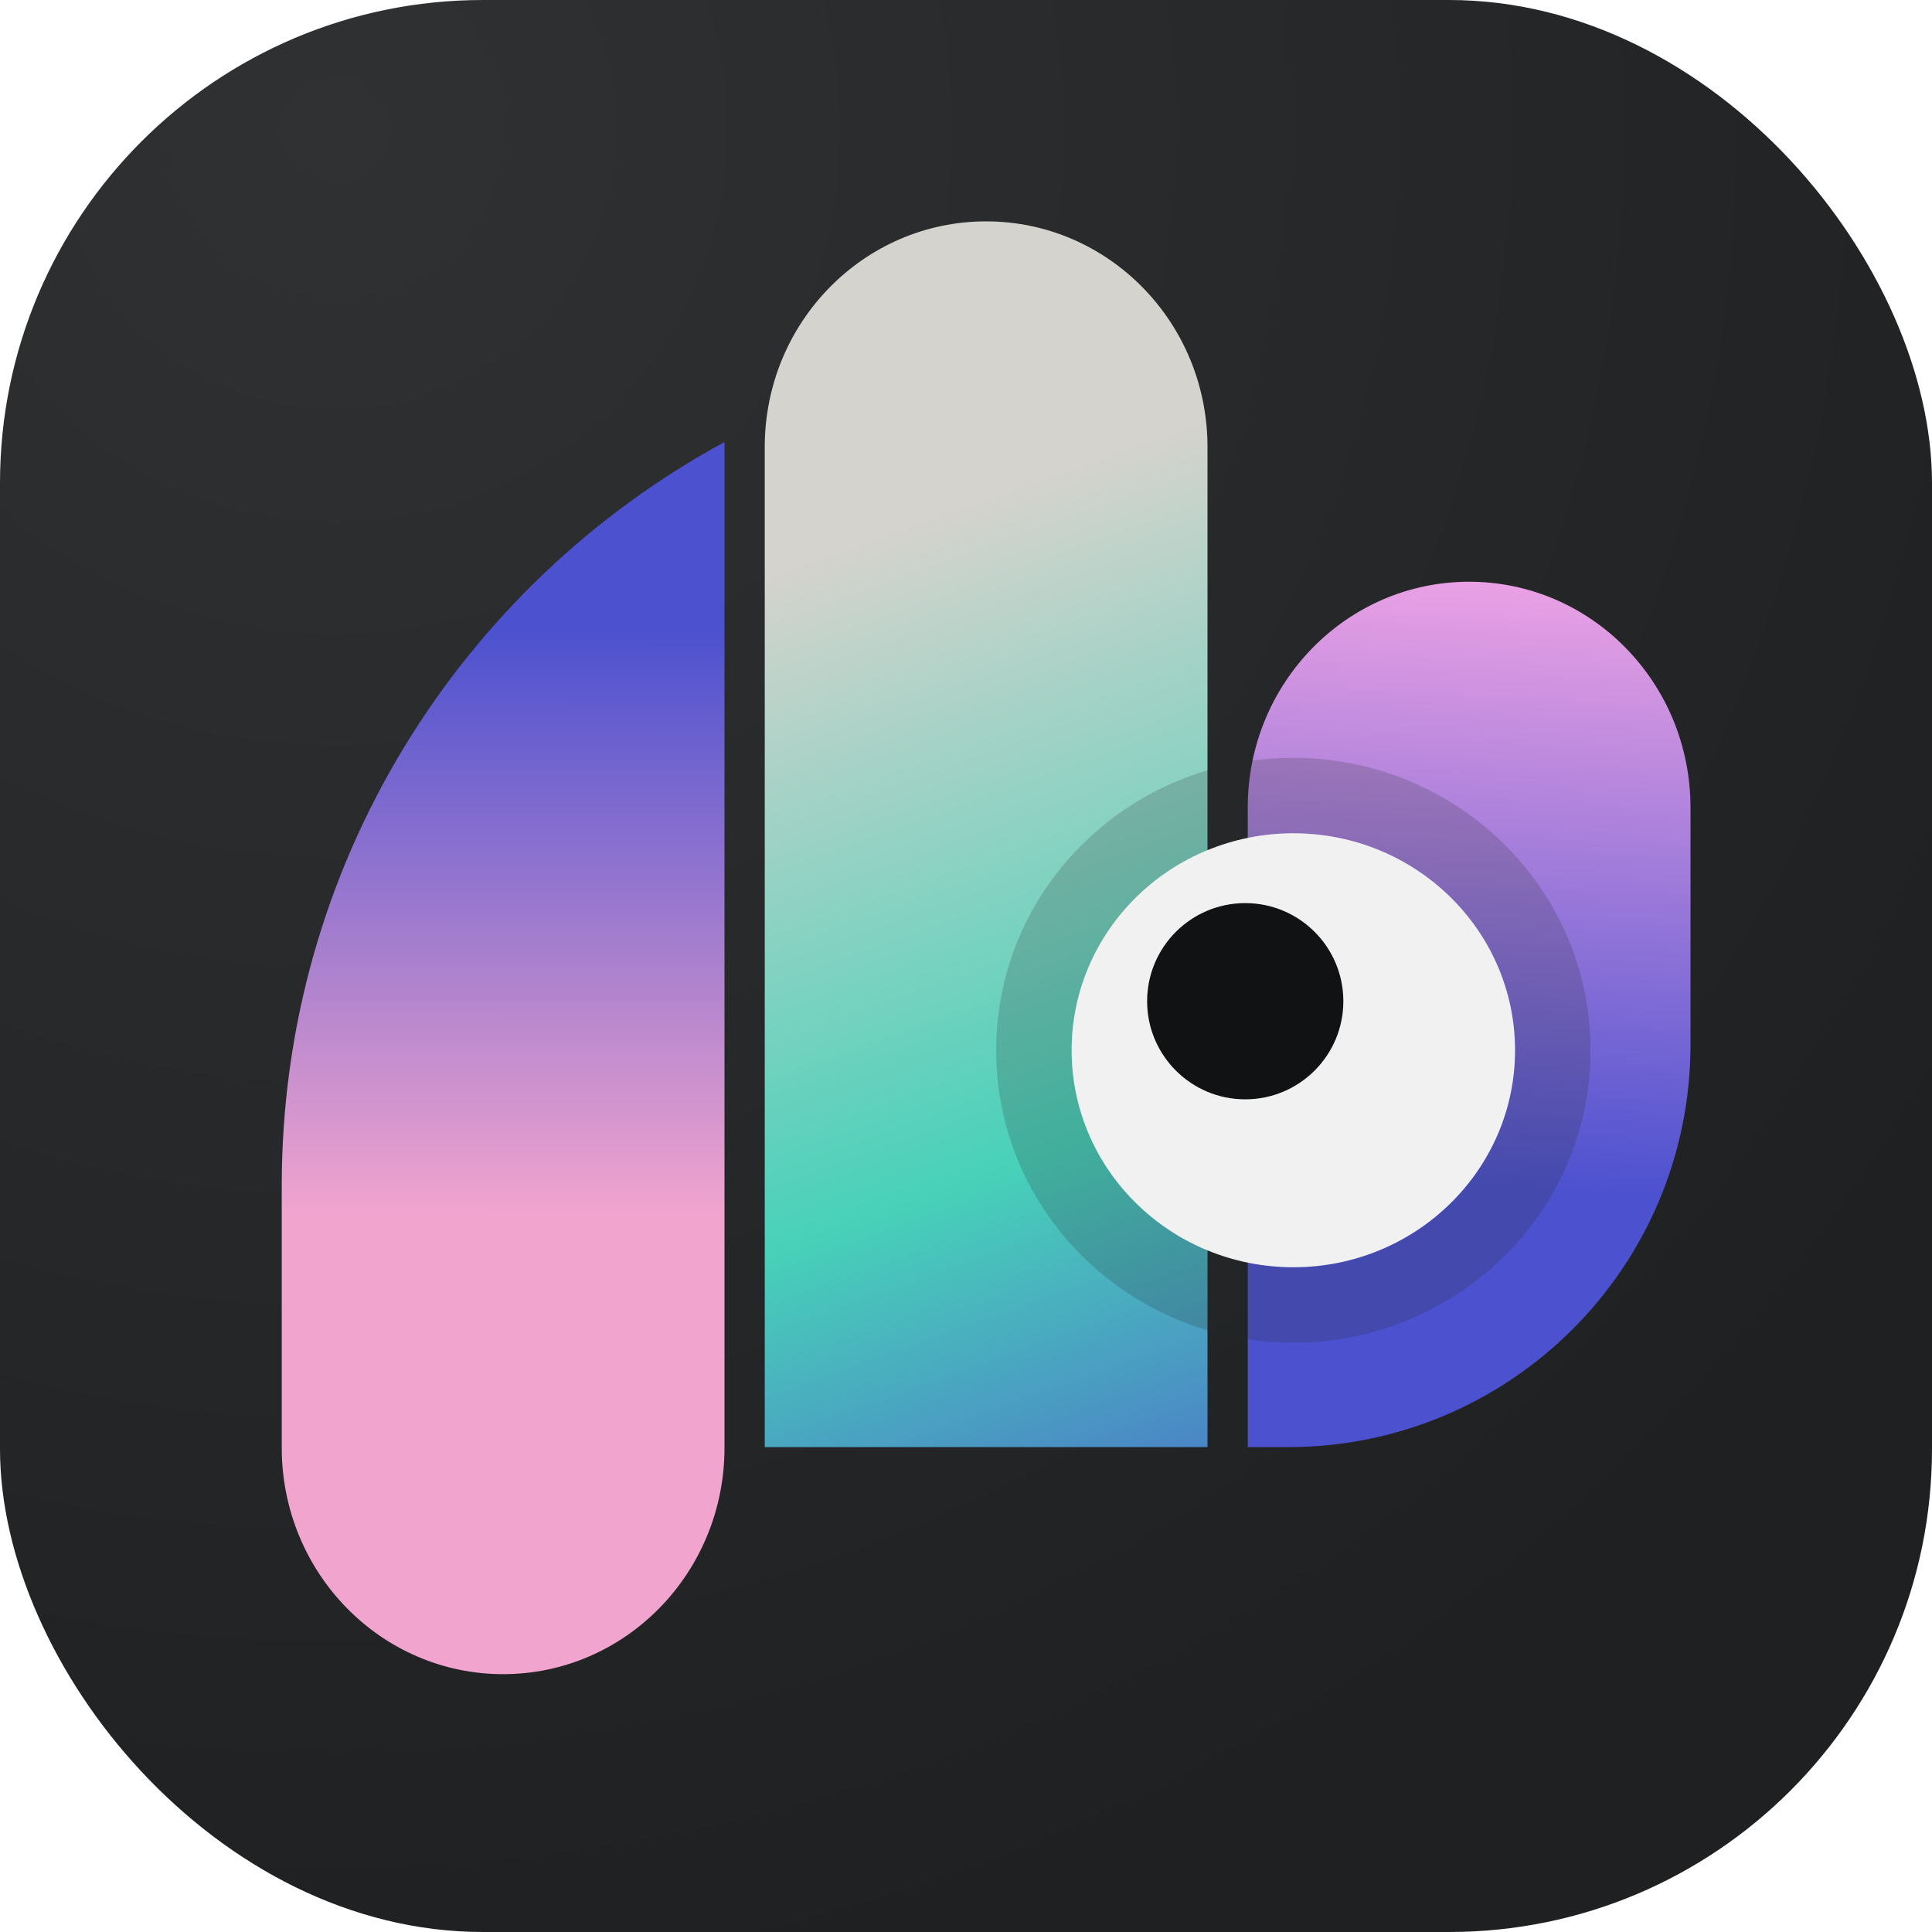 <svg width="96" height="96" viewBox="0 0 96 96" fill="none" xmlns="http://www.w3.org/2000/svg">
<rect width="96" height="96" rx="24" fill="url(#paint0_radial_1553_4089)"/>
<path fill-rule="evenodd" clip-rule="evenodd" d="M14 71.948V58.906C14 42.951 22.897 29.074 36 21.965L36 71.938C36 78.151 31.075 83.188 25 83.188C18.928 83.188 14.005 78.156 14 71.948Z" fill="url(#paint1_linear_1553_4089)"/>
<path fill-rule="evenodd" clip-rule="evenodd" d="M64 71.906C75.046 71.906 84 62.952 84 51.906V40.126C84 33.929 79.075 28.906 73 28.906C66.925 28.906 62 33.929 62 40.126L62 71.906H64Z" fill="url(#paint2_linear_1553_4089)"/>
<path fill-rule="evenodd" clip-rule="evenodd" d="M38 68.11V22.202C38.005 16.014 42.928 11 49 11C55.075 11 60 16.02 60 22.212L60 71.906H38V68.11Z" fill="url(#paint3_linear_1553_4089)"/>
<g opacity="0.2" filter="url(#filter0_b_1553_4089)">
<path fill-rule="evenodd" clip-rule="evenodd" d="M49.5 52.188C49.5 60.288 56.187 66.719 64.266 66.719C72.344 66.719 79.031 60.288 79.031 52.188C79.031 44.087 72.344 37.656 64.266 37.656C56.187 37.656 49.5 44.087 49.5 52.188ZM64.266 62.969C58.182 62.969 53.25 58.142 53.25 52.188C53.25 46.233 58.182 41.406 64.266 41.406C70.349 41.406 75.281 46.233 75.281 52.188C75.281 58.142 70.349 62.969 64.266 62.969Z" fill="#252628"/>
</g>
<g filter="url(#filter1_b_1553_4089)">
<path d="M53.25 52.188C53.25 58.142 58.182 62.969 64.266 62.969C70.349 62.969 75.281 58.142 75.281 52.188C75.281 46.233 70.349 41.406 64.266 41.406C58.182 41.406 53.25 46.233 53.25 52.188Z" fill="#F1F1F1"/>
</g>
<circle r="4.875" transform="matrix(-1 0 0 1 61.875 49.75)" fill="#111214"/>
<defs>
<filter id="filter0_b_1553_4089" x="44.621" y="32.778" width="39.288" height="38.819" filterUnits="userSpaceOnUse" color-interpolation-filters="sRGB">
<feFlood flood-opacity="0" result="BackgroundImageFix"/>
<feGaussianBlur in="BackgroundImage" stdDeviation="2.439"/>
<feComposite in2="SourceAlpha" operator="in" result="effect1_backgroundBlur_1553_4089"/>
<feBlend mode="normal" in="SourceGraphic" in2="effect1_backgroundBlur_1553_4089" result="shape"/>
</filter>
<filter id="filter1_b_1553_4089" x="48.371" y="36.528" width="31.788" height="31.319" filterUnits="userSpaceOnUse" color-interpolation-filters="sRGB">
<feFlood flood-opacity="0" result="BackgroundImageFix"/>
<feGaussianBlur in="BackgroundImage" stdDeviation="2.439"/>
<feComposite in2="SourceAlpha" operator="in" result="effect1_backgroundBlur_1553_4089"/>
<feBlend mode="normal" in="SourceGraphic" in2="effect1_backgroundBlur_1553_4089" result="shape"/>
</filter>
<radialGradient id="paint0_radial_1553_4089" cx="0" cy="0" r="1" gradientUnits="userSpaceOnUse" gradientTransform="translate(17 5.5) rotate(71.091) scale(95.662)">
<stop stop-color="#2F3133"/>
<stop offset="1" stop-color="#1F2022"/>
</radialGradient>
<linearGradient id="paint1_linear_1553_4089" x1="124.656" y1="22.408" x2="124.643" y2="60.326" gradientUnits="userSpaceOnUse">
<stop offset="0.234" stop-color="#4C51CF"/>
<stop offset="1" stop-color="#F1A4CE"/>
</linearGradient>
<linearGradient id="paint2_linear_1553_4089" x1="-40.911" y1="72.689" x2="-38.107" y2="21.489" gradientUnits="userSpaceOnUse">
<stop offset="0.389" stop-color="#4C51CF"/>
<stop offset="1" stop-color="#F1A4E5"/>
</linearGradient>
<linearGradient id="paint3_linear_1553_4089" x1="68.754" y1="80.922" x2="46.764" y2="19.637" gradientUnits="userSpaceOnUse">
<stop stop-color="#4C51CF"/>
<stop offset="0.428" stop-color="#48D1B9"/>
<stop offset="0.917" stop-color="#D5D3CD"/>
</linearGradient>
</defs>
</svg>
